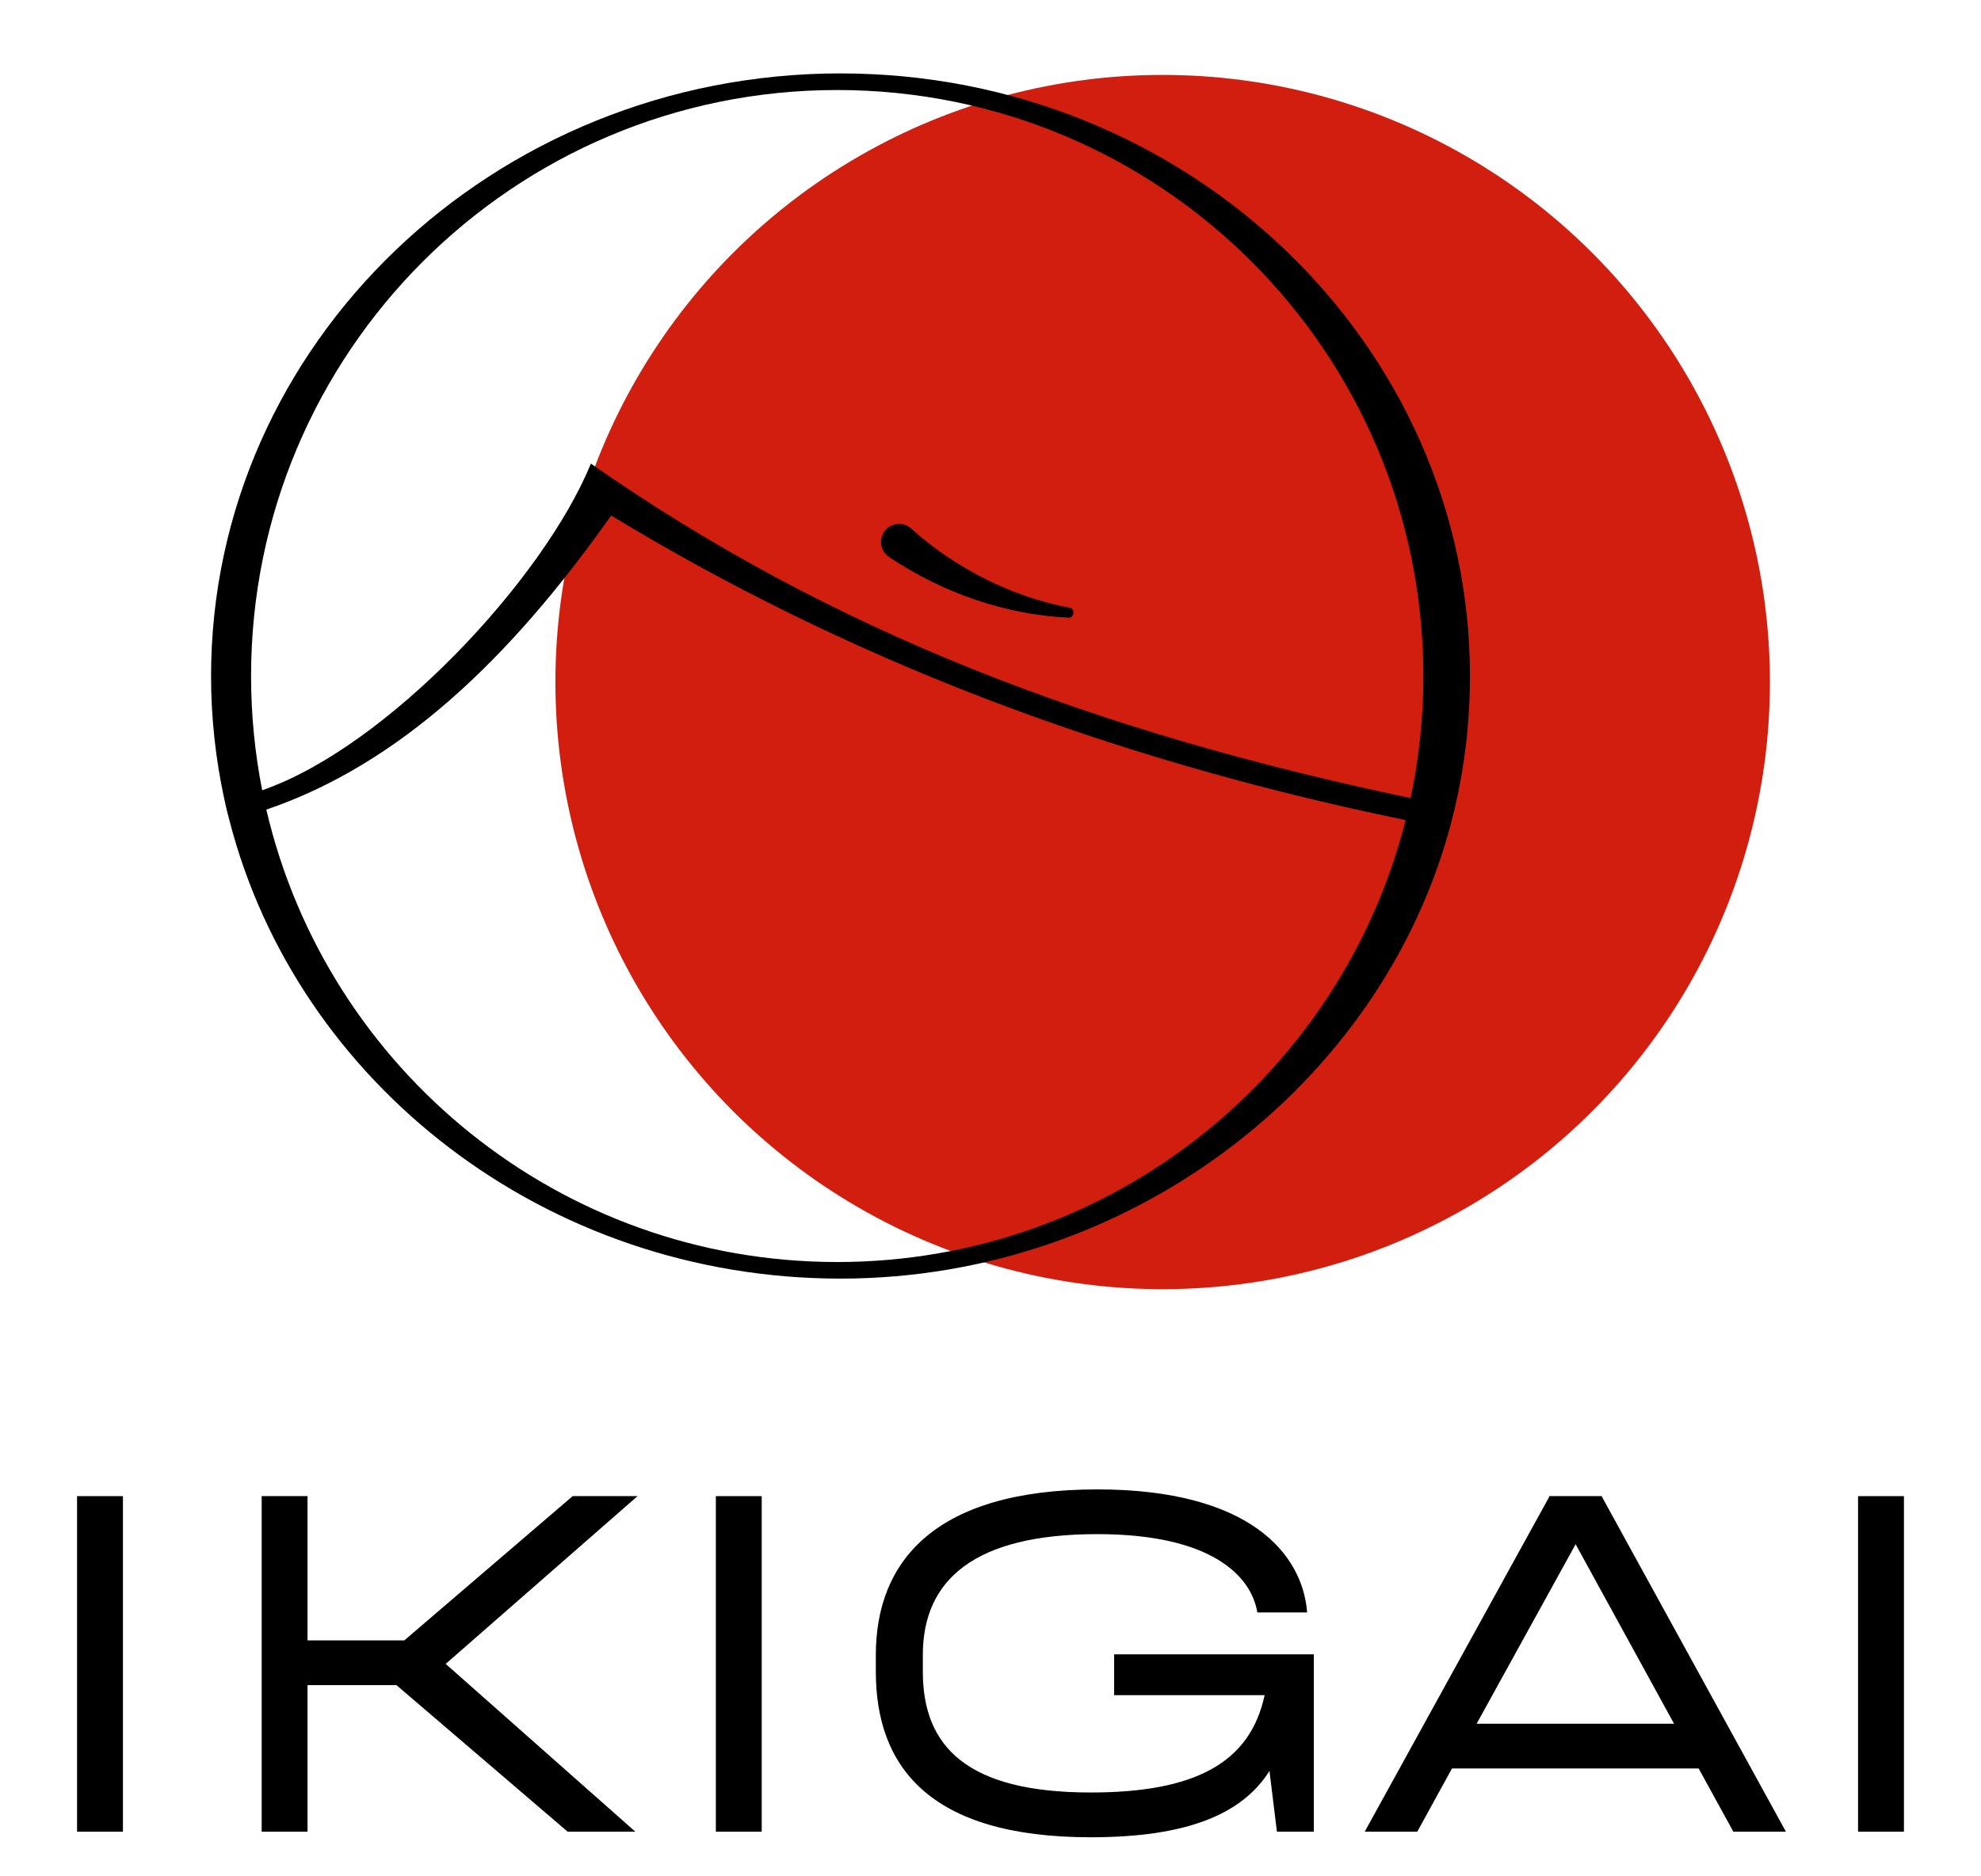 <?xml version="1.0" encoding="UTF-8"?>
<svg id="Layer_1" xmlns="http://www.w3.org/2000/svg" version="1.1" viewBox="0 0 770.95 730.39">
  <!-- Generator: Adobe Illustrator 29.6.1, SVG Export Plug-In . SVG Version: 2.1.1 Build 9)  -->
  <defs>
    <style>
      .st0 {
        fill: #d11e0f;
      }
    </style>
  </defs>
  <g>
    <circle class="st0" cx="452.48" cy="265.49" r="236.33"/>
    <g>
      <path d="M327.14,28.57c-135.09,0-245,105.26-245,234.6,0,16.47,1.81,32.48,5.17,47.98.58,2.78,1.23,5.55,2,8.27,26.35,102.29,123.02,178.29,237.83,178.29s214.71-78.65,239.12-183.52c3.81-16.4,5.81-33.51,5.81-51.01,0-129.34-109.84-234.6-244.93-234.6ZM325.79,491.25c-108.1,0-198.63-75.17-222.14-176.1,51.53-17.56,94.67-58.38,134.19-114.49,89.76,54.57,191.27,94.34,309.19,118.56-24.99,98.86-114.56,172.03-221.23,172.03ZM548.96,310.64c-123.4-25.83-225.76-65.03-319-130.18-18.47,45.2-79.43,110.36-127.92,127.15-2.84-14.4-4.33-29.25-4.33-44.43,0-125.99,102.09-228.14,228.08-228.14s228.14,102.16,228.14,228.14c0,16.27-1.68,32.16-4.97,47.46Z"/>
      <path d="M416.19,236.54c-22.64-4.27-44.62-15.51-61.53-30.74-3.1-2.9-8.2-2.33-10.57,1.2-2.19,3.2-1.37,7.58,1.84,9.77,20.91,14,44.94,22.4,69.86,23.66,2.36.14,2.74-3.53.4-3.88Z"/>
    </g>
  </g>
  <g>
    <path d="M29.99,582.38h17.85v130.62h-17.85v-130.62Z"/>
    <path d="M173.45,647.68l73.8,65.31h-26.34l-66.62-57.04h-34.61v57.04h-17.85v-130.62h17.85v56.17h37.66l65.53-56.17h25.25l-74.67,65.31Z"/>
    <path d="M278.59,582.38h17.85v130.62h-17.85v-130.62Z"/>
    <path d="M511.31,643.98v69.01h-14.37l-2.83-23.08v-.65c-10.67,16.98-32.22,25.91-69.66,25.91-63.35,0-83.6-28.08-83.6-64.44v-6.53c0-36.36,22.86-64.44,86.21-64.44,59.21,0,79.89,25.04,81.64,47.89h-19.38c-2.39-14.37-18.07-30.48-62.26-30.48-47.89,0-67.92,17.85-67.92,47.02v6.53c0,29.17,17.2,47.02,65.31,47.02,40.27,0,62.04-11.32,67.7-37.88h-58.56v-15.89h77.72Z"/>
    <path d="M661.07,688.39h-96l-13.5,24.6h-20.46l71.84-130.4-.22-.22h20.68v.22l71.62,130.4h-20.46l-13.5-24.6ZM651.5,670.98l-38.31-69.88-38.53,69.88h76.85Z"/>
    <path d="M723.11,582.38h17.85v130.62h-17.85v-130.62Z"/>
  </g>
</svg>